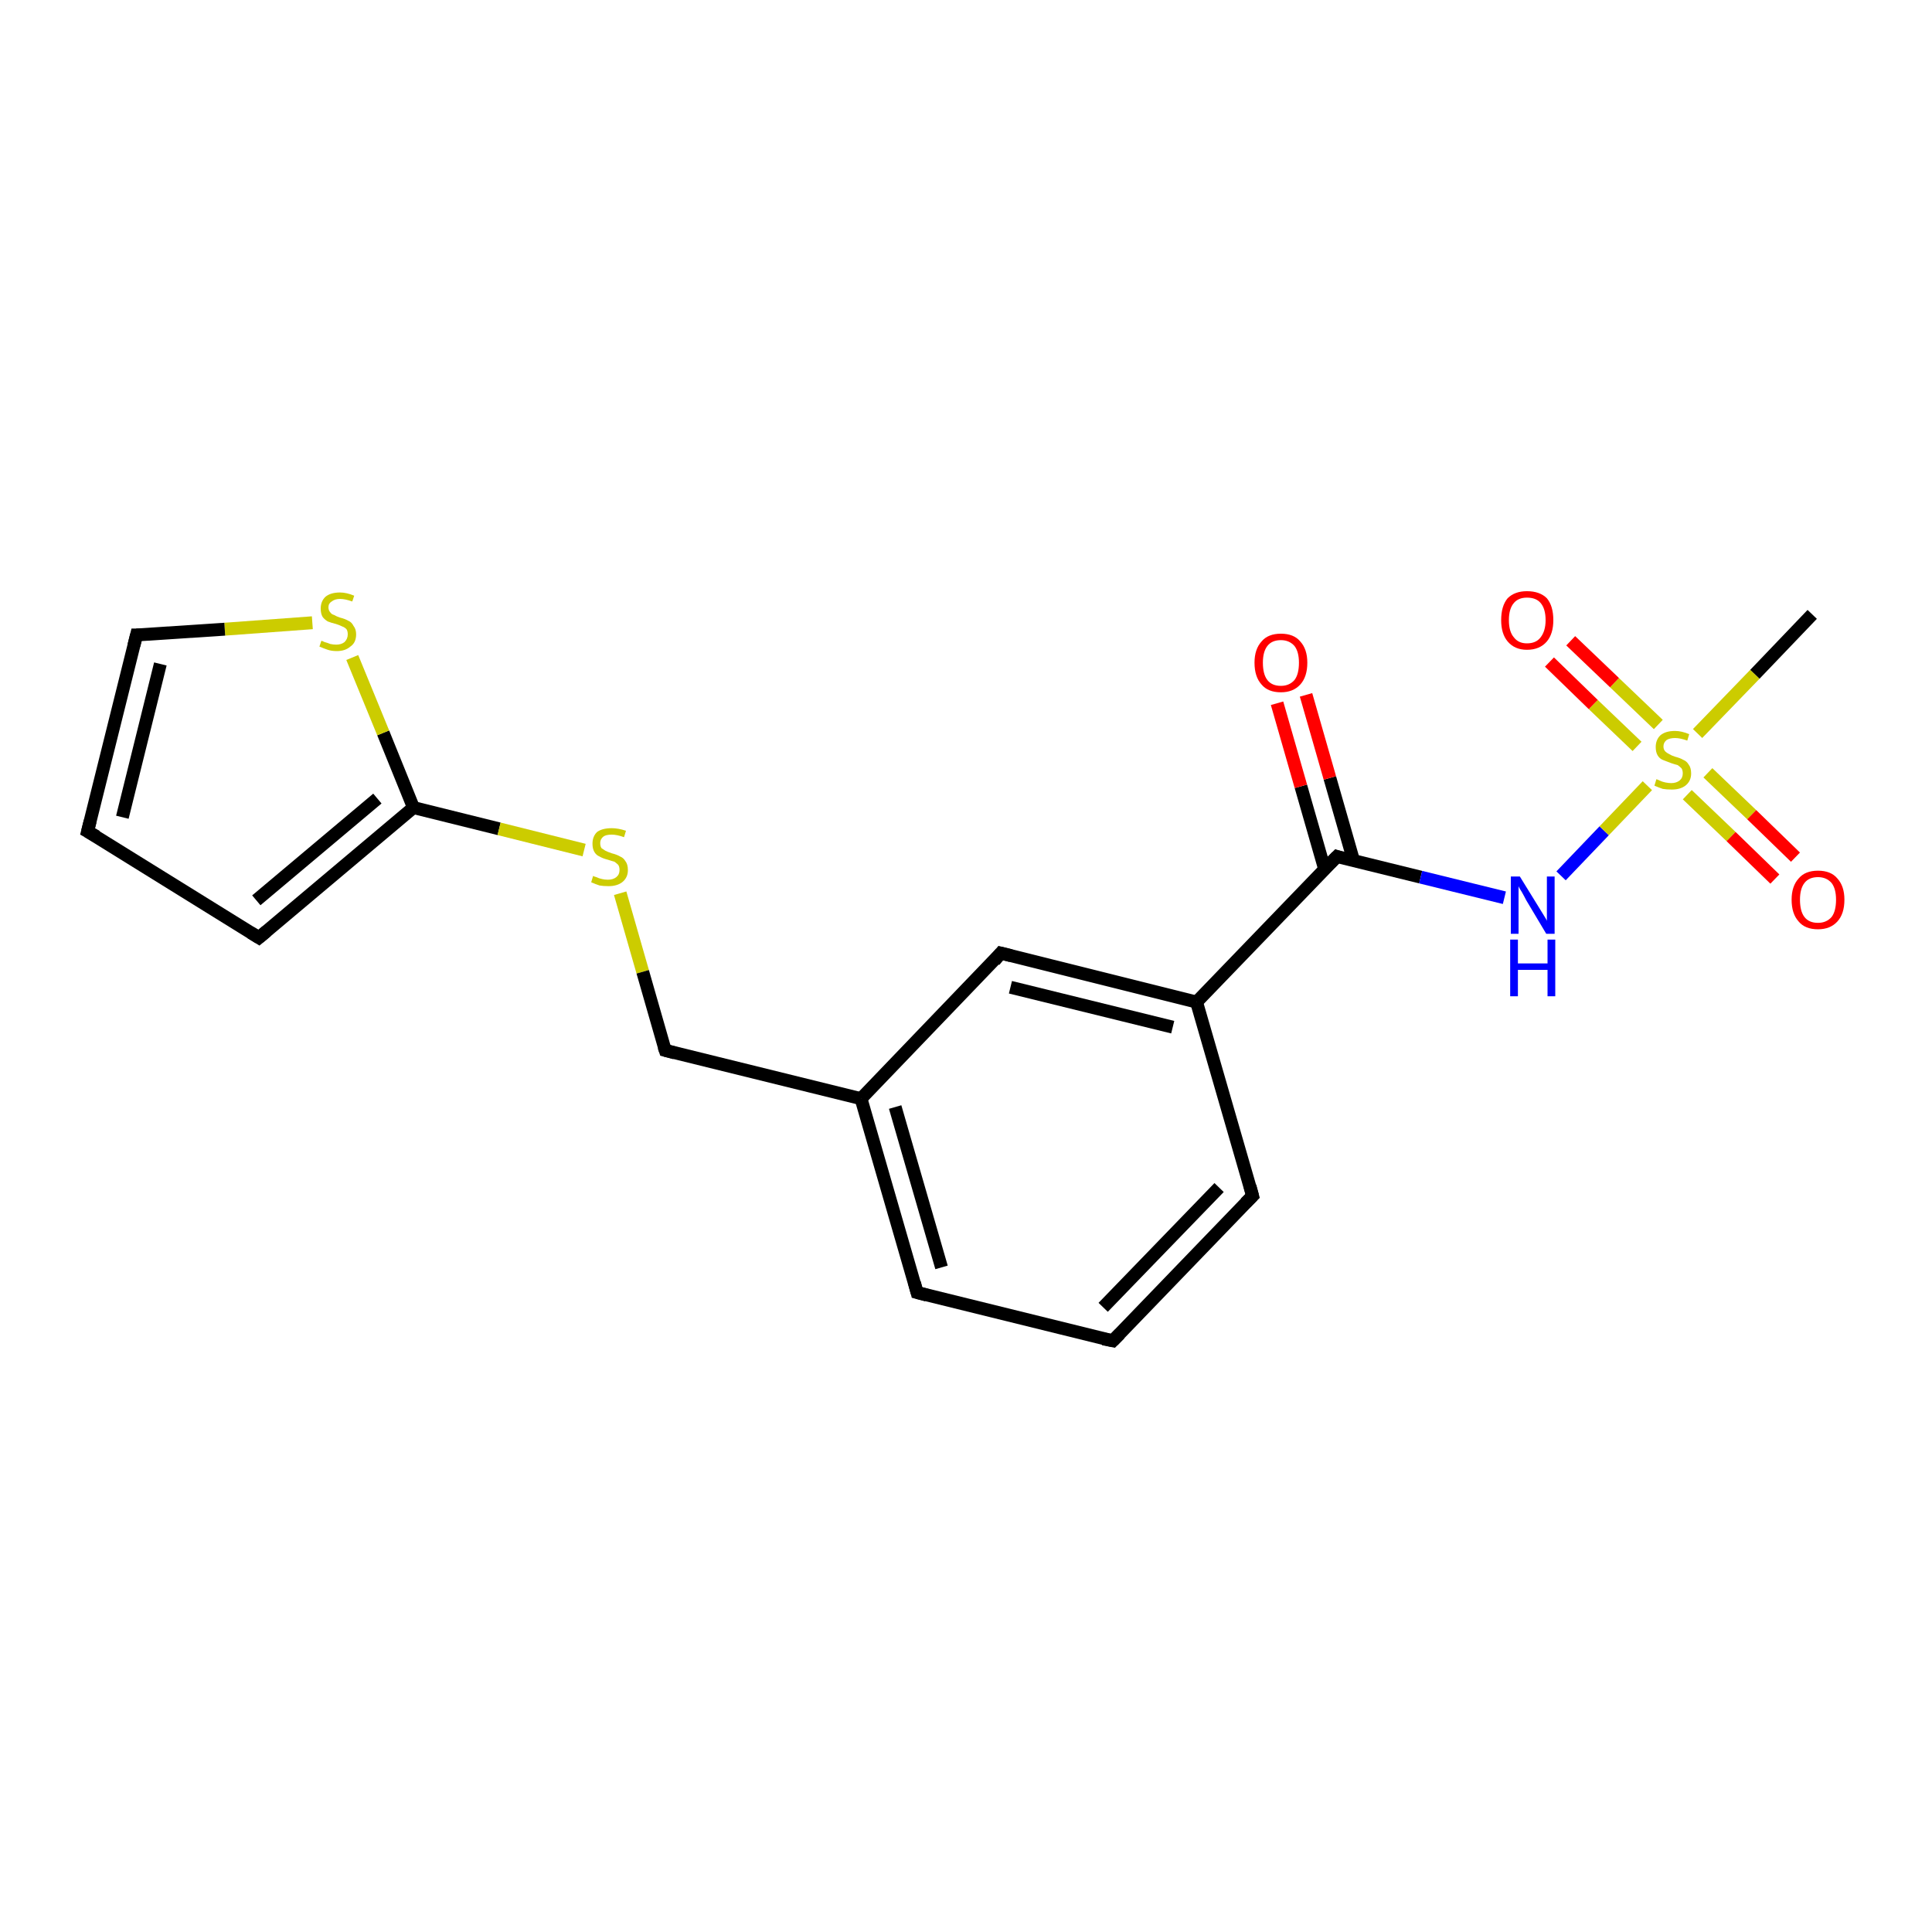 <?xml version='1.0' encoding='iso-8859-1'?>
<svg version='1.1' baseProfile='full'
              xmlns='http://www.w3.org/2000/svg'
                      xmlns:rdkit='http://www.rdkit.org/xml'
                      xmlns:xlink='http://www.w3.org/1999/xlink'
                  xml:space='preserve'
width='300px' height='300px' viewBox='0 0 300 300'>
<!-- END OF HEADER -->
<rect style='opacity:1.0;fill:#FFFFFF;stroke:none' width='300.0' height='300.0' x='0.0' y='0.0'> </rect>
<path class='bond-0 atom-0 atom-1' d='M 40.2,145.6 L 64.2,125.4' style='fill:none;fill-rule:evenodd;stroke:#000000;stroke-width:2.0px;stroke-linecap:butt;stroke-linejoin:miter;stroke-opacity:1' />
<path class='bond-0 atom-0 atom-1' d='M 39.8,139.8 L 58.6,124.0' style='fill:none;fill-rule:evenodd;stroke:#000000;stroke-width:2.0px;stroke-linecap:butt;stroke-linejoin:miter;stroke-opacity:1' />
<path class='bond-1 atom-1 atom-2' d='M 64.2,125.4 L 59.5,113.8' style='fill:none;fill-rule:evenodd;stroke:#000000;stroke-width:2.0px;stroke-linecap:butt;stroke-linejoin:miter;stroke-opacity:1' />
<path class='bond-1 atom-1 atom-2' d='M 59.5,113.8 L 54.7,102.1' style='fill:none;fill-rule:evenodd;stroke:#CCCC00;stroke-width:2.0px;stroke-linecap:butt;stroke-linejoin:miter;stroke-opacity:1' />
<path class='bond-2 atom-2 atom-3' d='M 48.5,96.7 L 34.9,97.7' style='fill:none;fill-rule:evenodd;stroke:#CCCC00;stroke-width:2.0px;stroke-linecap:butt;stroke-linejoin:miter;stroke-opacity:1' />
<path class='bond-2 atom-2 atom-3' d='M 34.9,97.7 L 21.2,98.6' style='fill:none;fill-rule:evenodd;stroke:#000000;stroke-width:2.0px;stroke-linecap:butt;stroke-linejoin:miter;stroke-opacity:1' />
<path class='bond-3 atom-3 atom-4' d='M 21.2,98.6 L 13.6,129.1' style='fill:none;fill-rule:evenodd;stroke:#000000;stroke-width:2.0px;stroke-linecap:butt;stroke-linejoin:miter;stroke-opacity:1' />
<path class='bond-3 atom-3 atom-4' d='M 24.9,103.1 L 19.0,126.9' style='fill:none;fill-rule:evenodd;stroke:#000000;stroke-width:2.0px;stroke-linecap:butt;stroke-linejoin:miter;stroke-opacity:1' />
<path class='bond-4 atom-1 atom-5' d='M 64.2,125.4 L 77.5,128.7' style='fill:none;fill-rule:evenodd;stroke:#000000;stroke-width:2.0px;stroke-linecap:butt;stroke-linejoin:miter;stroke-opacity:1' />
<path class='bond-4 atom-1 atom-5' d='M 77.5,128.7 L 90.7,132.0' style='fill:none;fill-rule:evenodd;stroke:#CCCC00;stroke-width:2.0px;stroke-linecap:butt;stroke-linejoin:miter;stroke-opacity:1' />
<path class='bond-5 atom-5 atom-6' d='M 96.3,138.7 L 99.8,150.9' style='fill:none;fill-rule:evenodd;stroke:#CCCC00;stroke-width:2.0px;stroke-linecap:butt;stroke-linejoin:miter;stroke-opacity:1' />
<path class='bond-5 atom-5 atom-6' d='M 99.8,150.9 L 103.3,163.1' style='fill:none;fill-rule:evenodd;stroke:#000000;stroke-width:2.0px;stroke-linecap:butt;stroke-linejoin:miter;stroke-opacity:1' />
<path class='bond-6 atom-6 atom-7' d='M 103.3,163.1 L 133.7,170.6' style='fill:none;fill-rule:evenodd;stroke:#000000;stroke-width:2.0px;stroke-linecap:butt;stroke-linejoin:miter;stroke-opacity:1' />
<path class='bond-7 atom-7 atom-8' d='M 133.7,170.6 L 142.4,200.7' style='fill:none;fill-rule:evenodd;stroke:#000000;stroke-width:2.0px;stroke-linecap:butt;stroke-linejoin:miter;stroke-opacity:1' />
<path class='bond-7 atom-7 atom-8' d='M 139.0,171.9 L 146.2,196.8' style='fill:none;fill-rule:evenodd;stroke:#000000;stroke-width:2.0px;stroke-linecap:butt;stroke-linejoin:miter;stroke-opacity:1' />
<path class='bond-8 atom-8 atom-9' d='M 142.4,200.7 L 172.8,208.2' style='fill:none;fill-rule:evenodd;stroke:#000000;stroke-width:2.0px;stroke-linecap:butt;stroke-linejoin:miter;stroke-opacity:1' />
<path class='bond-9 atom-9 atom-10' d='M 172.8,208.2 L 194.5,185.7' style='fill:none;fill-rule:evenodd;stroke:#000000;stroke-width:2.0px;stroke-linecap:butt;stroke-linejoin:miter;stroke-opacity:1' />
<path class='bond-9 atom-9 atom-10' d='M 171.3,203.0 L 189.3,184.4' style='fill:none;fill-rule:evenodd;stroke:#000000;stroke-width:2.0px;stroke-linecap:butt;stroke-linejoin:miter;stroke-opacity:1' />
<path class='bond-10 atom-10 atom-11' d='M 194.5,185.7 L 185.8,155.6' style='fill:none;fill-rule:evenodd;stroke:#000000;stroke-width:2.0px;stroke-linecap:butt;stroke-linejoin:miter;stroke-opacity:1' />
<path class='bond-11 atom-11 atom-12' d='M 185.8,155.6 L 207.6,133.0' style='fill:none;fill-rule:evenodd;stroke:#000000;stroke-width:2.0px;stroke-linecap:butt;stroke-linejoin:miter;stroke-opacity:1' />
<path class='bond-12 atom-12 atom-13' d='M 207.6,133.0 L 220.6,136.2' style='fill:none;fill-rule:evenodd;stroke:#000000;stroke-width:2.0px;stroke-linecap:butt;stroke-linejoin:miter;stroke-opacity:1' />
<path class='bond-12 atom-12 atom-13' d='M 220.6,136.2 L 233.6,139.4' style='fill:none;fill-rule:evenodd;stroke:#0000FF;stroke-width:2.0px;stroke-linecap:butt;stroke-linejoin:miter;stroke-opacity:1' />
<path class='bond-13 atom-13 atom-14' d='M 242.4,136.0 L 249.1,129.0' style='fill:none;fill-rule:evenodd;stroke:#0000FF;stroke-width:2.0px;stroke-linecap:butt;stroke-linejoin:miter;stroke-opacity:1' />
<path class='bond-13 atom-13 atom-14' d='M 249.1,129.0 L 255.8,122.0' style='fill:none;fill-rule:evenodd;stroke:#CCCC00;stroke-width:2.0px;stroke-linecap:butt;stroke-linejoin:miter;stroke-opacity:1' />
<path class='bond-14 atom-14 atom-15' d='M 263.6,113.9 L 272.5,104.7' style='fill:none;fill-rule:evenodd;stroke:#CCCC00;stroke-width:2.0px;stroke-linecap:butt;stroke-linejoin:miter;stroke-opacity:1' />
<path class='bond-14 atom-14 atom-15' d='M 272.5,104.7 L 281.4,95.4' style='fill:none;fill-rule:evenodd;stroke:#000000;stroke-width:2.0px;stroke-linecap:butt;stroke-linejoin:miter;stroke-opacity:1' />
<path class='bond-15 atom-14 atom-16' d='M 257.5,112.5 L 250.7,106.0' style='fill:none;fill-rule:evenodd;stroke:#CCCC00;stroke-width:2.0px;stroke-linecap:butt;stroke-linejoin:miter;stroke-opacity:1' />
<path class='bond-15 atom-14 atom-16' d='M 250.7,106.0 L 243.9,99.5' style='fill:none;fill-rule:evenodd;stroke:#FF0000;stroke-width:2.0px;stroke-linecap:butt;stroke-linejoin:miter;stroke-opacity:1' />
<path class='bond-15 atom-14 atom-16' d='M 254.2,115.9 L 247.4,109.4' style='fill:none;fill-rule:evenodd;stroke:#CCCC00;stroke-width:2.0px;stroke-linecap:butt;stroke-linejoin:miter;stroke-opacity:1' />
<path class='bond-15 atom-14 atom-16' d='M 247.4,109.4 L 240.6,102.8' style='fill:none;fill-rule:evenodd;stroke:#FF0000;stroke-width:2.0px;stroke-linecap:butt;stroke-linejoin:miter;stroke-opacity:1' />
<path class='bond-16 atom-14 atom-17' d='M 262.0,123.4 L 268.8,129.9' style='fill:none;fill-rule:evenodd;stroke:#CCCC00;stroke-width:2.0px;stroke-linecap:butt;stroke-linejoin:miter;stroke-opacity:1' />
<path class='bond-16 atom-14 atom-17' d='M 268.8,129.9 L 275.6,136.5' style='fill:none;fill-rule:evenodd;stroke:#FF0000;stroke-width:2.0px;stroke-linecap:butt;stroke-linejoin:miter;stroke-opacity:1' />
<path class='bond-16 atom-14 atom-17' d='M 265.2,120.0 L 272.0,126.5' style='fill:none;fill-rule:evenodd;stroke:#CCCC00;stroke-width:2.0px;stroke-linecap:butt;stroke-linejoin:miter;stroke-opacity:1' />
<path class='bond-16 atom-14 atom-17' d='M 272.0,126.5 L 278.8,133.1' style='fill:none;fill-rule:evenodd;stroke:#FF0000;stroke-width:2.0px;stroke-linecap:butt;stroke-linejoin:miter;stroke-opacity:1' />
<path class='bond-17 atom-12 atom-18' d='M 210.2,133.7 L 206.5,120.8' style='fill:none;fill-rule:evenodd;stroke:#000000;stroke-width:2.0px;stroke-linecap:butt;stroke-linejoin:miter;stroke-opacity:1' />
<path class='bond-17 atom-12 atom-18' d='M 206.5,120.8 L 202.8,107.9' style='fill:none;fill-rule:evenodd;stroke:#FF0000;stroke-width:2.0px;stroke-linecap:butt;stroke-linejoin:miter;stroke-opacity:1' />
<path class='bond-17 atom-12 atom-18' d='M 205.7,135.0 L 202.0,122.1' style='fill:none;fill-rule:evenodd;stroke:#000000;stroke-width:2.0px;stroke-linecap:butt;stroke-linejoin:miter;stroke-opacity:1' />
<path class='bond-17 atom-12 atom-18' d='M 202.0,122.1 L 198.3,109.2' style='fill:none;fill-rule:evenodd;stroke:#FF0000;stroke-width:2.0px;stroke-linecap:butt;stroke-linejoin:miter;stroke-opacity:1' />
<path class='bond-18 atom-11 atom-19' d='M 185.8,155.6 L 155.4,148.0' style='fill:none;fill-rule:evenodd;stroke:#000000;stroke-width:2.0px;stroke-linecap:butt;stroke-linejoin:miter;stroke-opacity:1' />
<path class='bond-18 atom-11 atom-19' d='M 182.1,159.5 L 156.9,153.3' style='fill:none;fill-rule:evenodd;stroke:#000000;stroke-width:2.0px;stroke-linecap:butt;stroke-linejoin:miter;stroke-opacity:1' />
<path class='bond-19 atom-4 atom-0' d='M 13.6,129.1 L 40.2,145.6' style='fill:none;fill-rule:evenodd;stroke:#000000;stroke-width:2.0px;stroke-linecap:butt;stroke-linejoin:miter;stroke-opacity:1' />
<path class='bond-20 atom-19 atom-7' d='M 155.4,148.0 L 133.7,170.6' style='fill:none;fill-rule:evenodd;stroke:#000000;stroke-width:2.0px;stroke-linecap:butt;stroke-linejoin:miter;stroke-opacity:1' />
<path d='M 41.4,144.6 L 40.2,145.6 L 38.9,144.8' style='fill:none;stroke:#000000;stroke-width:2.0px;stroke-linecap:butt;stroke-linejoin:miter;stroke-opacity:1;' />
<path d='M 21.9,98.6 L 21.2,98.6 L 20.8,100.2' style='fill:none;stroke:#000000;stroke-width:2.0px;stroke-linecap:butt;stroke-linejoin:miter;stroke-opacity:1;' />
<path d='M 14.0,127.5 L 13.6,129.1 L 15.0,129.9' style='fill:none;stroke:#000000;stroke-width:2.0px;stroke-linecap:butt;stroke-linejoin:miter;stroke-opacity:1;' />
<path d='M 103.1,162.5 L 103.3,163.1 L 104.8,163.5' style='fill:none;stroke:#000000;stroke-width:2.0px;stroke-linecap:butt;stroke-linejoin:miter;stroke-opacity:1;' />
<path d='M 142.0,199.2 L 142.4,200.7 L 143.9,201.1' style='fill:none;stroke:#000000;stroke-width:2.0px;stroke-linecap:butt;stroke-linejoin:miter;stroke-opacity:1;' />
<path d='M 171.3,207.9 L 172.8,208.2 L 173.9,207.1' style='fill:none;stroke:#000000;stroke-width:2.0px;stroke-linecap:butt;stroke-linejoin:miter;stroke-opacity:1;' />
<path d='M 193.4,186.8 L 194.5,185.7 L 194.1,184.2' style='fill:none;stroke:#000000;stroke-width:2.0px;stroke-linecap:butt;stroke-linejoin:miter;stroke-opacity:1;' />
<path d='M 206.5,134.1 L 207.6,133.0 L 208.2,133.2' style='fill:none;stroke:#000000;stroke-width:2.0px;stroke-linecap:butt;stroke-linejoin:miter;stroke-opacity:1;' />
<path d='M 157.0,148.4 L 155.4,148.0 L 154.4,149.2' style='fill:none;stroke:#000000;stroke-width:2.0px;stroke-linecap:butt;stroke-linejoin:miter;stroke-opacity:1;' />
<path class='atom-2' d='M 49.9 99.5
Q 50.0 99.5, 50.4 99.7
Q 50.8 99.8, 51.3 100.0
Q 51.8 100.1, 52.2 100.1
Q 53.0 100.1, 53.5 99.7
Q 54.0 99.2, 54.0 98.5
Q 54.0 98.0, 53.8 97.7
Q 53.5 97.4, 53.2 97.3
Q 52.8 97.1, 52.2 96.9
Q 51.4 96.7, 50.9 96.5
Q 50.4 96.2, 50.1 95.8
Q 49.8 95.3, 49.8 94.5
Q 49.8 93.4, 50.5 92.7
Q 51.3 92.0, 52.8 92.0
Q 53.8 92.0, 55.0 92.5
L 54.7 93.4
Q 53.6 93.0, 52.8 93.0
Q 52.0 93.0, 51.5 93.4
Q 51.0 93.7, 51.0 94.3
Q 51.0 94.8, 51.3 95.1
Q 51.5 95.4, 51.9 95.5
Q 52.2 95.7, 52.8 95.9
Q 53.6 96.1, 54.1 96.4
Q 54.6 96.6, 54.9 97.2
Q 55.3 97.7, 55.3 98.5
Q 55.3 99.8, 54.4 100.4
Q 53.6 101.1, 52.3 101.1
Q 51.5 101.1, 50.9 100.9
Q 50.3 100.7, 49.6 100.4
L 49.9 99.5
' fill='#CCCC00'/>
<path class='atom-5' d='M 92.1 136.0
Q 92.2 136.1, 92.6 136.2
Q 93.0 136.4, 93.5 136.5
Q 93.9 136.6, 94.4 136.6
Q 95.2 136.6, 95.7 136.2
Q 96.2 135.8, 96.2 135.1
Q 96.2 134.6, 96.0 134.3
Q 95.7 134.0, 95.4 133.8
Q 95.0 133.7, 94.4 133.5
Q 93.6 133.3, 93.1 133.0
Q 92.6 132.8, 92.3 132.3
Q 92.0 131.8, 92.0 131.0
Q 92.0 129.9, 92.7 129.2
Q 93.5 128.6, 95.0 128.6
Q 96.0 128.6, 97.2 129.0
L 96.9 130.0
Q 95.8 129.6, 95.0 129.6
Q 94.1 129.6, 93.7 129.9
Q 93.2 130.3, 93.2 130.9
Q 93.2 131.4, 93.4 131.7
Q 93.7 131.9, 94.0 132.1
Q 94.4 132.3, 95.0 132.5
Q 95.8 132.7, 96.3 133.0
Q 96.8 133.2, 97.1 133.7
Q 97.5 134.2, 97.5 135.1
Q 97.5 136.3, 96.6 137.0
Q 95.8 137.6, 94.5 137.6
Q 93.7 137.6, 93.1 137.5
Q 92.5 137.3, 91.8 137.0
L 92.1 136.0
' fill='#CCCC00'/>
<path class='atom-13' d='M 236.0 136.1
L 238.9 140.8
Q 239.2 141.3, 239.7 142.1
Q 240.2 142.9, 240.2 143.0
L 240.2 136.1
L 241.4 136.1
L 241.4 145.0
L 240.1 145.0
L 237.0 139.8
Q 236.7 139.2, 236.3 138.5
Q 235.9 137.9, 235.8 137.6
L 235.8 145.0
L 234.6 145.0
L 234.6 136.1
L 236.0 136.1
' fill='#0000FF'/>
<path class='atom-13' d='M 234.5 145.9
L 235.7 145.9
L 235.7 149.6
L 240.3 149.6
L 240.3 145.9
L 241.5 145.9
L 241.5 154.7
L 240.3 154.7
L 240.3 150.6
L 235.7 150.6
L 235.7 154.7
L 234.5 154.7
L 234.5 145.9
' fill='#0000FF'/>
<path class='atom-14' d='M 257.2 121.0
Q 257.3 121.0, 257.7 121.2
Q 258.1 121.4, 258.6 121.5
Q 259.1 121.6, 259.5 121.6
Q 260.3 121.6, 260.8 121.2
Q 261.3 120.8, 261.3 120.1
Q 261.3 119.6, 261.1 119.3
Q 260.8 119.0, 260.5 118.8
Q 260.1 118.7, 259.5 118.5
Q 258.7 118.2, 258.2 118.0
Q 257.7 117.8, 257.4 117.3
Q 257.1 116.8, 257.1 116.0
Q 257.1 114.9, 257.8 114.2
Q 258.6 113.5, 260.1 113.5
Q 261.1 113.5, 262.3 114.0
L 262.0 115.0
Q 260.9 114.6, 260.1 114.6
Q 259.3 114.6, 258.8 114.9
Q 258.3 115.3, 258.3 115.9
Q 258.3 116.4, 258.6 116.7
Q 258.8 116.9, 259.2 117.1
Q 259.5 117.3, 260.1 117.5
Q 260.9 117.7, 261.4 118.0
Q 261.9 118.2, 262.2 118.7
Q 262.6 119.2, 262.6 120.1
Q 262.6 121.3, 261.7 122.0
Q 260.9 122.6, 259.6 122.6
Q 258.8 122.6, 258.2 122.5
Q 257.6 122.3, 256.9 122.0
L 257.2 121.0
' fill='#CCCC00'/>
<path class='atom-16' d='M 233.1 96.3
Q 233.1 94.1, 234.1 92.9
Q 235.2 91.8, 237.1 91.8
Q 239.1 91.8, 240.2 92.9
Q 241.2 94.1, 241.2 96.3
Q 241.2 98.4, 240.2 99.6
Q 239.1 100.9, 237.1 100.9
Q 235.2 100.9, 234.1 99.6
Q 233.1 98.4, 233.1 96.3
M 237.1 99.9
Q 238.5 99.9, 239.2 99.0
Q 240.0 98.0, 240.0 96.3
Q 240.0 94.5, 239.2 93.6
Q 238.5 92.8, 237.1 92.8
Q 235.8 92.8, 235.1 93.6
Q 234.3 94.5, 234.3 96.3
Q 234.3 98.1, 235.1 99.0
Q 235.8 99.9, 237.1 99.9
' fill='#FF0000'/>
<path class='atom-17' d='M 278.2 139.7
Q 278.2 137.6, 279.3 136.4
Q 280.3 135.2, 282.3 135.2
Q 284.3 135.2, 285.3 136.4
Q 286.4 137.6, 286.4 139.7
Q 286.4 141.9, 285.3 143.1
Q 284.2 144.3, 282.3 144.3
Q 280.3 144.3, 279.3 143.1
Q 278.2 141.9, 278.2 139.7
M 282.3 143.3
Q 283.6 143.3, 284.4 142.4
Q 285.1 141.5, 285.1 139.7
Q 285.1 138.0, 284.4 137.1
Q 283.6 136.2, 282.3 136.2
Q 280.9 136.2, 280.2 137.1
Q 279.5 138.0, 279.5 139.7
Q 279.5 141.5, 280.2 142.4
Q 280.9 143.3, 282.3 143.3
' fill='#FF0000'/>
<path class='atom-18' d='M 194.8 102.9
Q 194.8 100.8, 195.9 99.6
Q 196.9 98.4, 198.9 98.4
Q 200.9 98.4, 201.9 99.6
Q 203.0 100.8, 203.0 102.9
Q 203.0 105.1, 201.9 106.3
Q 200.8 107.5, 198.9 107.5
Q 196.9 107.5, 195.9 106.3
Q 194.8 105.1, 194.8 102.9
M 198.9 106.5
Q 200.2 106.5, 201.0 105.6
Q 201.7 104.7, 201.7 102.9
Q 201.7 101.2, 201.0 100.3
Q 200.2 99.4, 198.9 99.4
Q 197.5 99.4, 196.8 100.3
Q 196.1 101.2, 196.1 102.9
Q 196.1 104.7, 196.8 105.6
Q 197.5 106.5, 198.9 106.5
' fill='#FF0000'/>
</svg>
